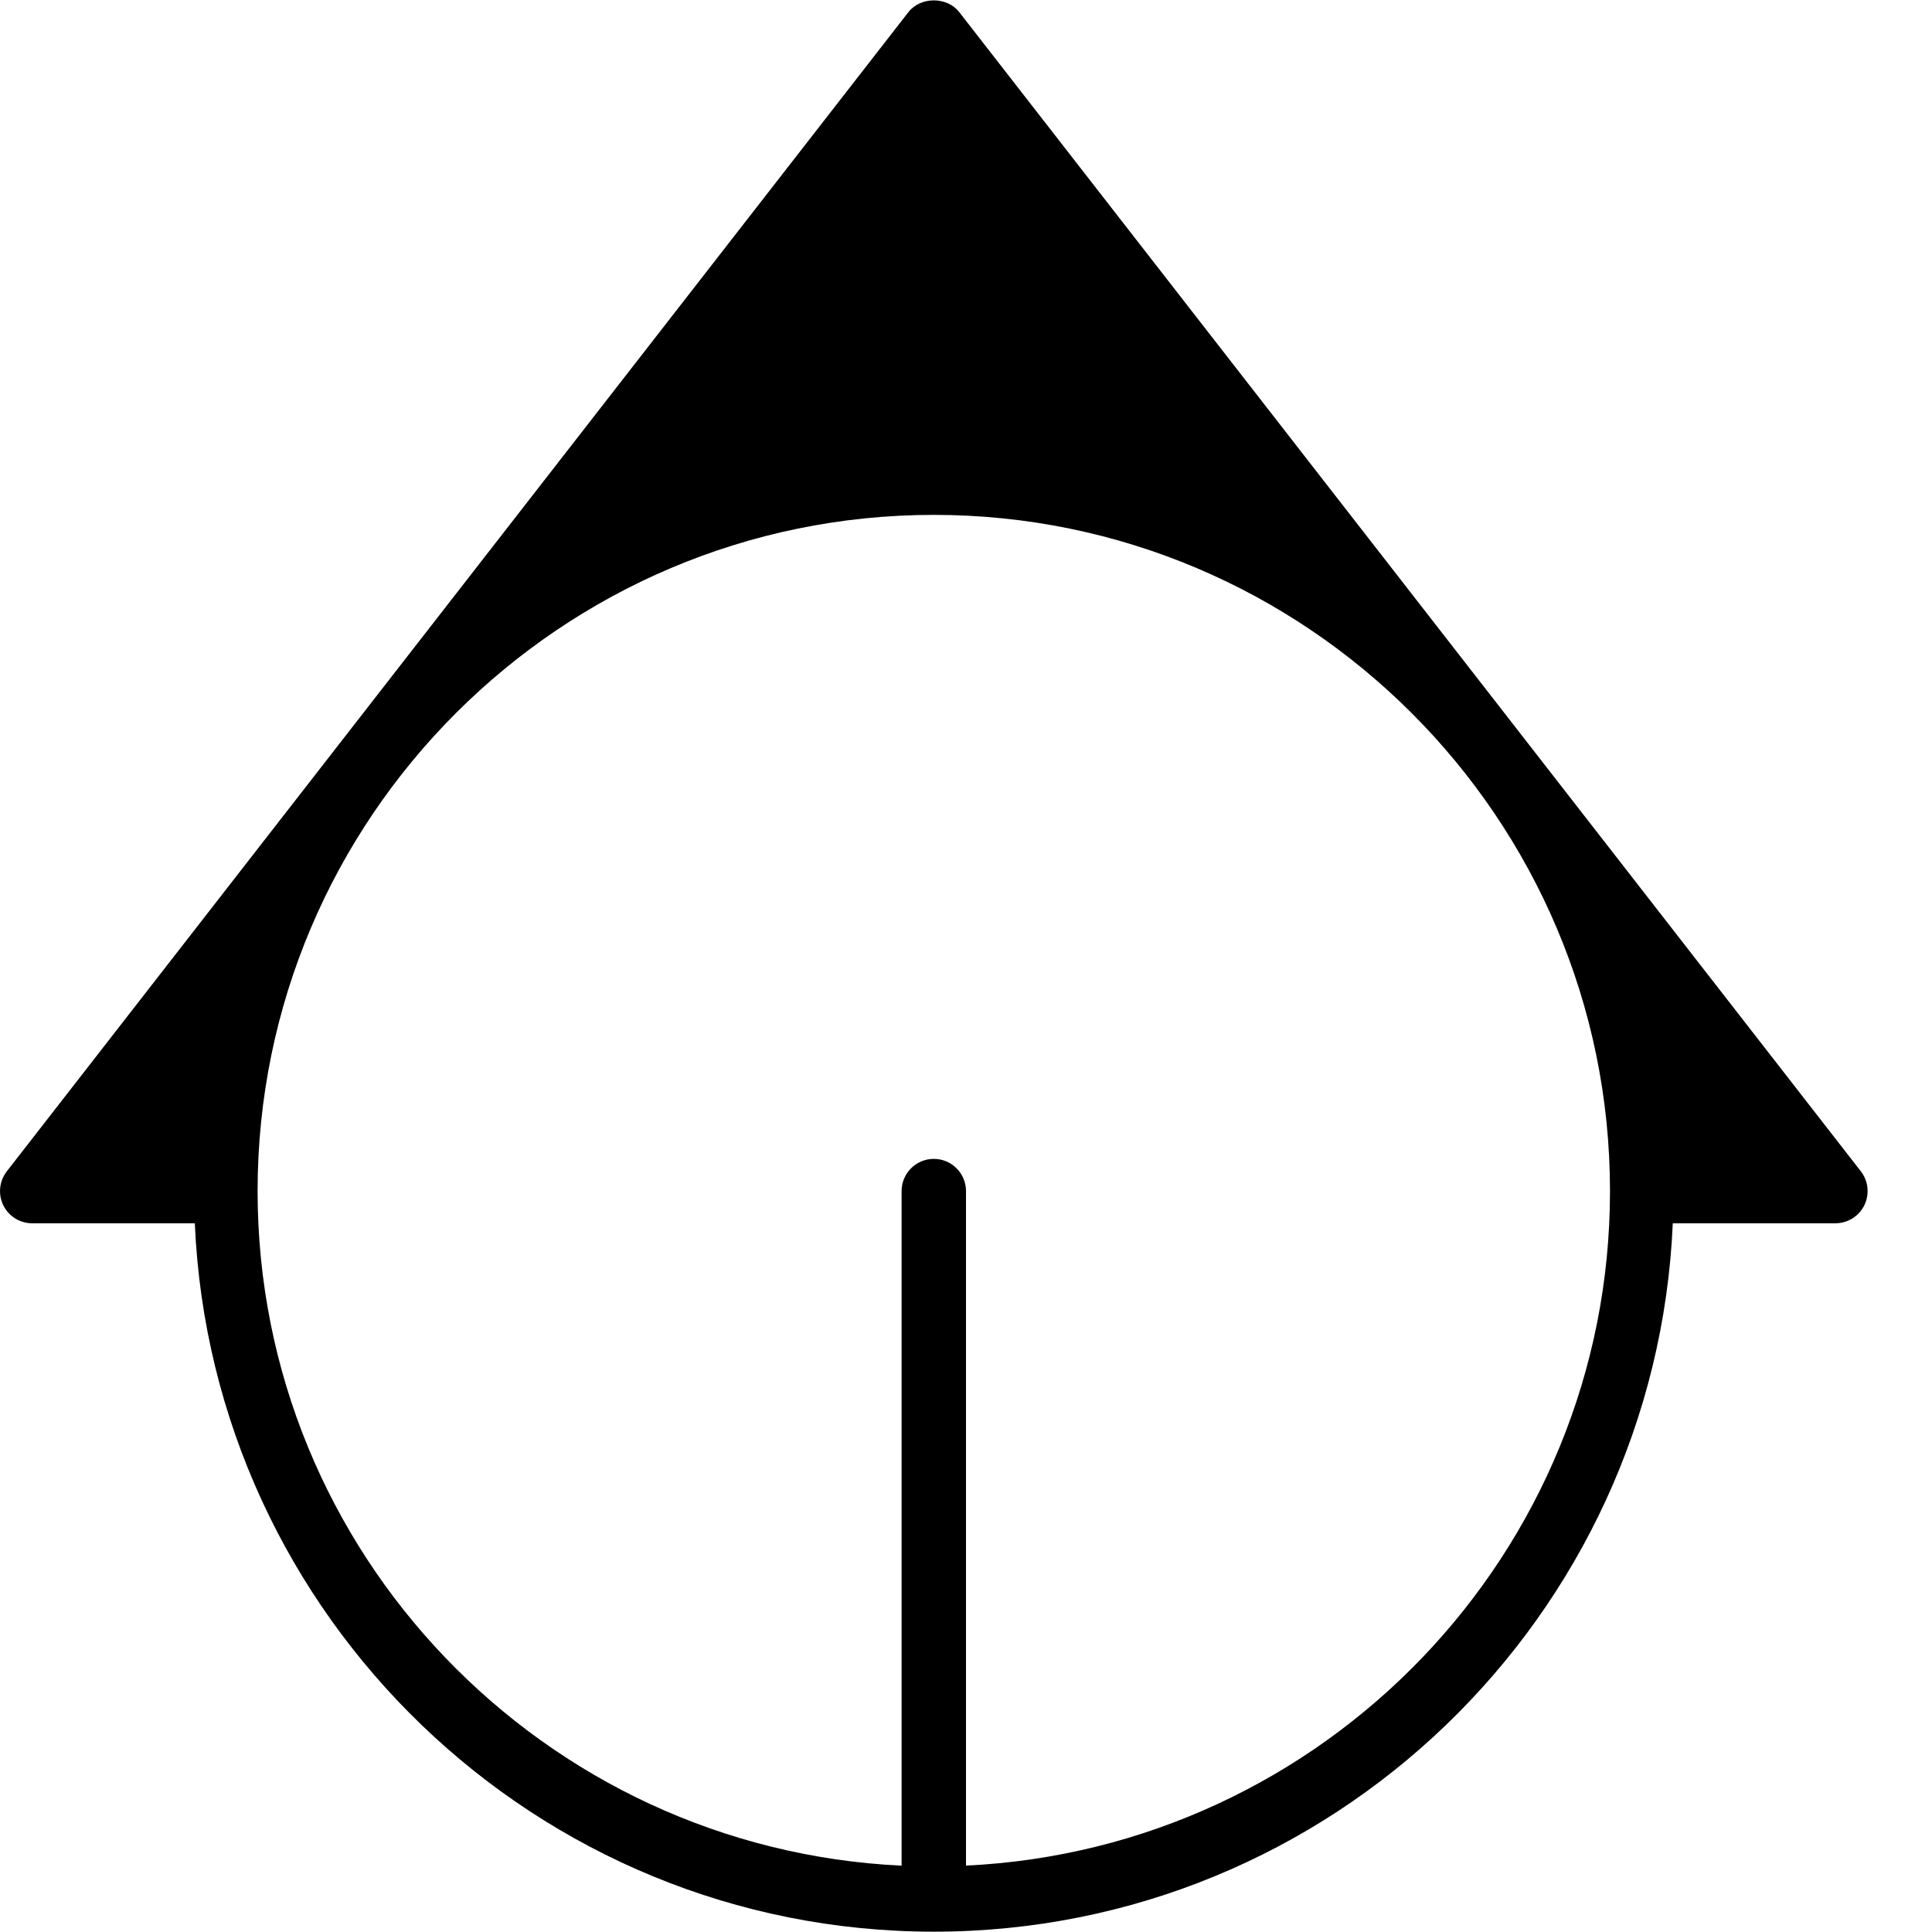 <?xml version="1.0" encoding="iso-8859-1"?>
<!-- Generator: Adobe Illustrator 19.2.1, SVG Export Plug-In . SVG Version: 6.00 Build 0)  -->
<svg version="1.1" xmlns="http://www.w3.org/2000/svg" xmlns:xlink="http://www.w3.org/1999/xlink" x="0px" y="0px"
	 viewBox="0 0 30 30" style="enable-background:new 0 0 30 30;" xml:space="preserve">
<g id="Cad_1">
</g>
<g id="Cad_2">
</g>
<g id="Cad_Pencil">
</g>
<g id="Cad_Compasses">
</g>
<g id="Tools_1">
</g>
<g id="Tools_2">
</g>
<g id="Ruler_1">
</g>
<g id="Ruler_2">
</g>
<g id="Workspace_1">
</g>
<g id="Workspace_2">
</g>
<g id="Cad_3">
</g>
<g id="_x33_D_Box">
</g>
<g id="Section_Symbol">
	<path d="M28.895,18.188l-14-18c-0.189-0.243-0.6-0.243-0.789,0l-14,18c-0.117,0.151-0.139,0.355-0.055,0.527s0.258,0.28,0.449,0.28
		h2.525c0.265,6.109,5.302,11,11.475,11s11.21-4.891,11.475-11H28.5c0.191,0,0.365-0.109,0.449-0.28S29.012,18.339,28.895,18.188z
		 M15,28.969V18.495c0-0.276-0.224-0.5-0.5-0.5s-0.5,0.224-0.5,0.5v10.475C8.443,28.706,4,24.116,4,18.495
		c0-5.79,4.71-10.5,10.5-10.5s10.5,4.71,10.5,10.5C25,24.116,20.557,28.706,15,28.969z"/>
</g>
<g id="Outlet_Symbol">
</g>
<g id="Cad_File">
</g>
<g id="Blueprint">
</g>
<g id="Construction_Plan">
</g>
<g id="Roof_Plan">
</g>
<g id="House_Construction">
</g>
<g id="Building_Construction">
</g>
<g id="Work_Table">
</g>
<g id="Table_Cad">
</g>
<g id="House_Plan">
</g>
<g id="Tape_Measure">
</g>
<g id="Cad_Paper">
</g>
<g id="Cad_Papers">
</g>
<g id="Stairs">
</g>
<g id="Pillar">
</g>
<g id="Bricks">
</g>
<g id="Pantheon">
</g>
<g id="House">
</g>
<g id="Skyscraper">
</g>
<g id="Building">
</g>
</svg>
